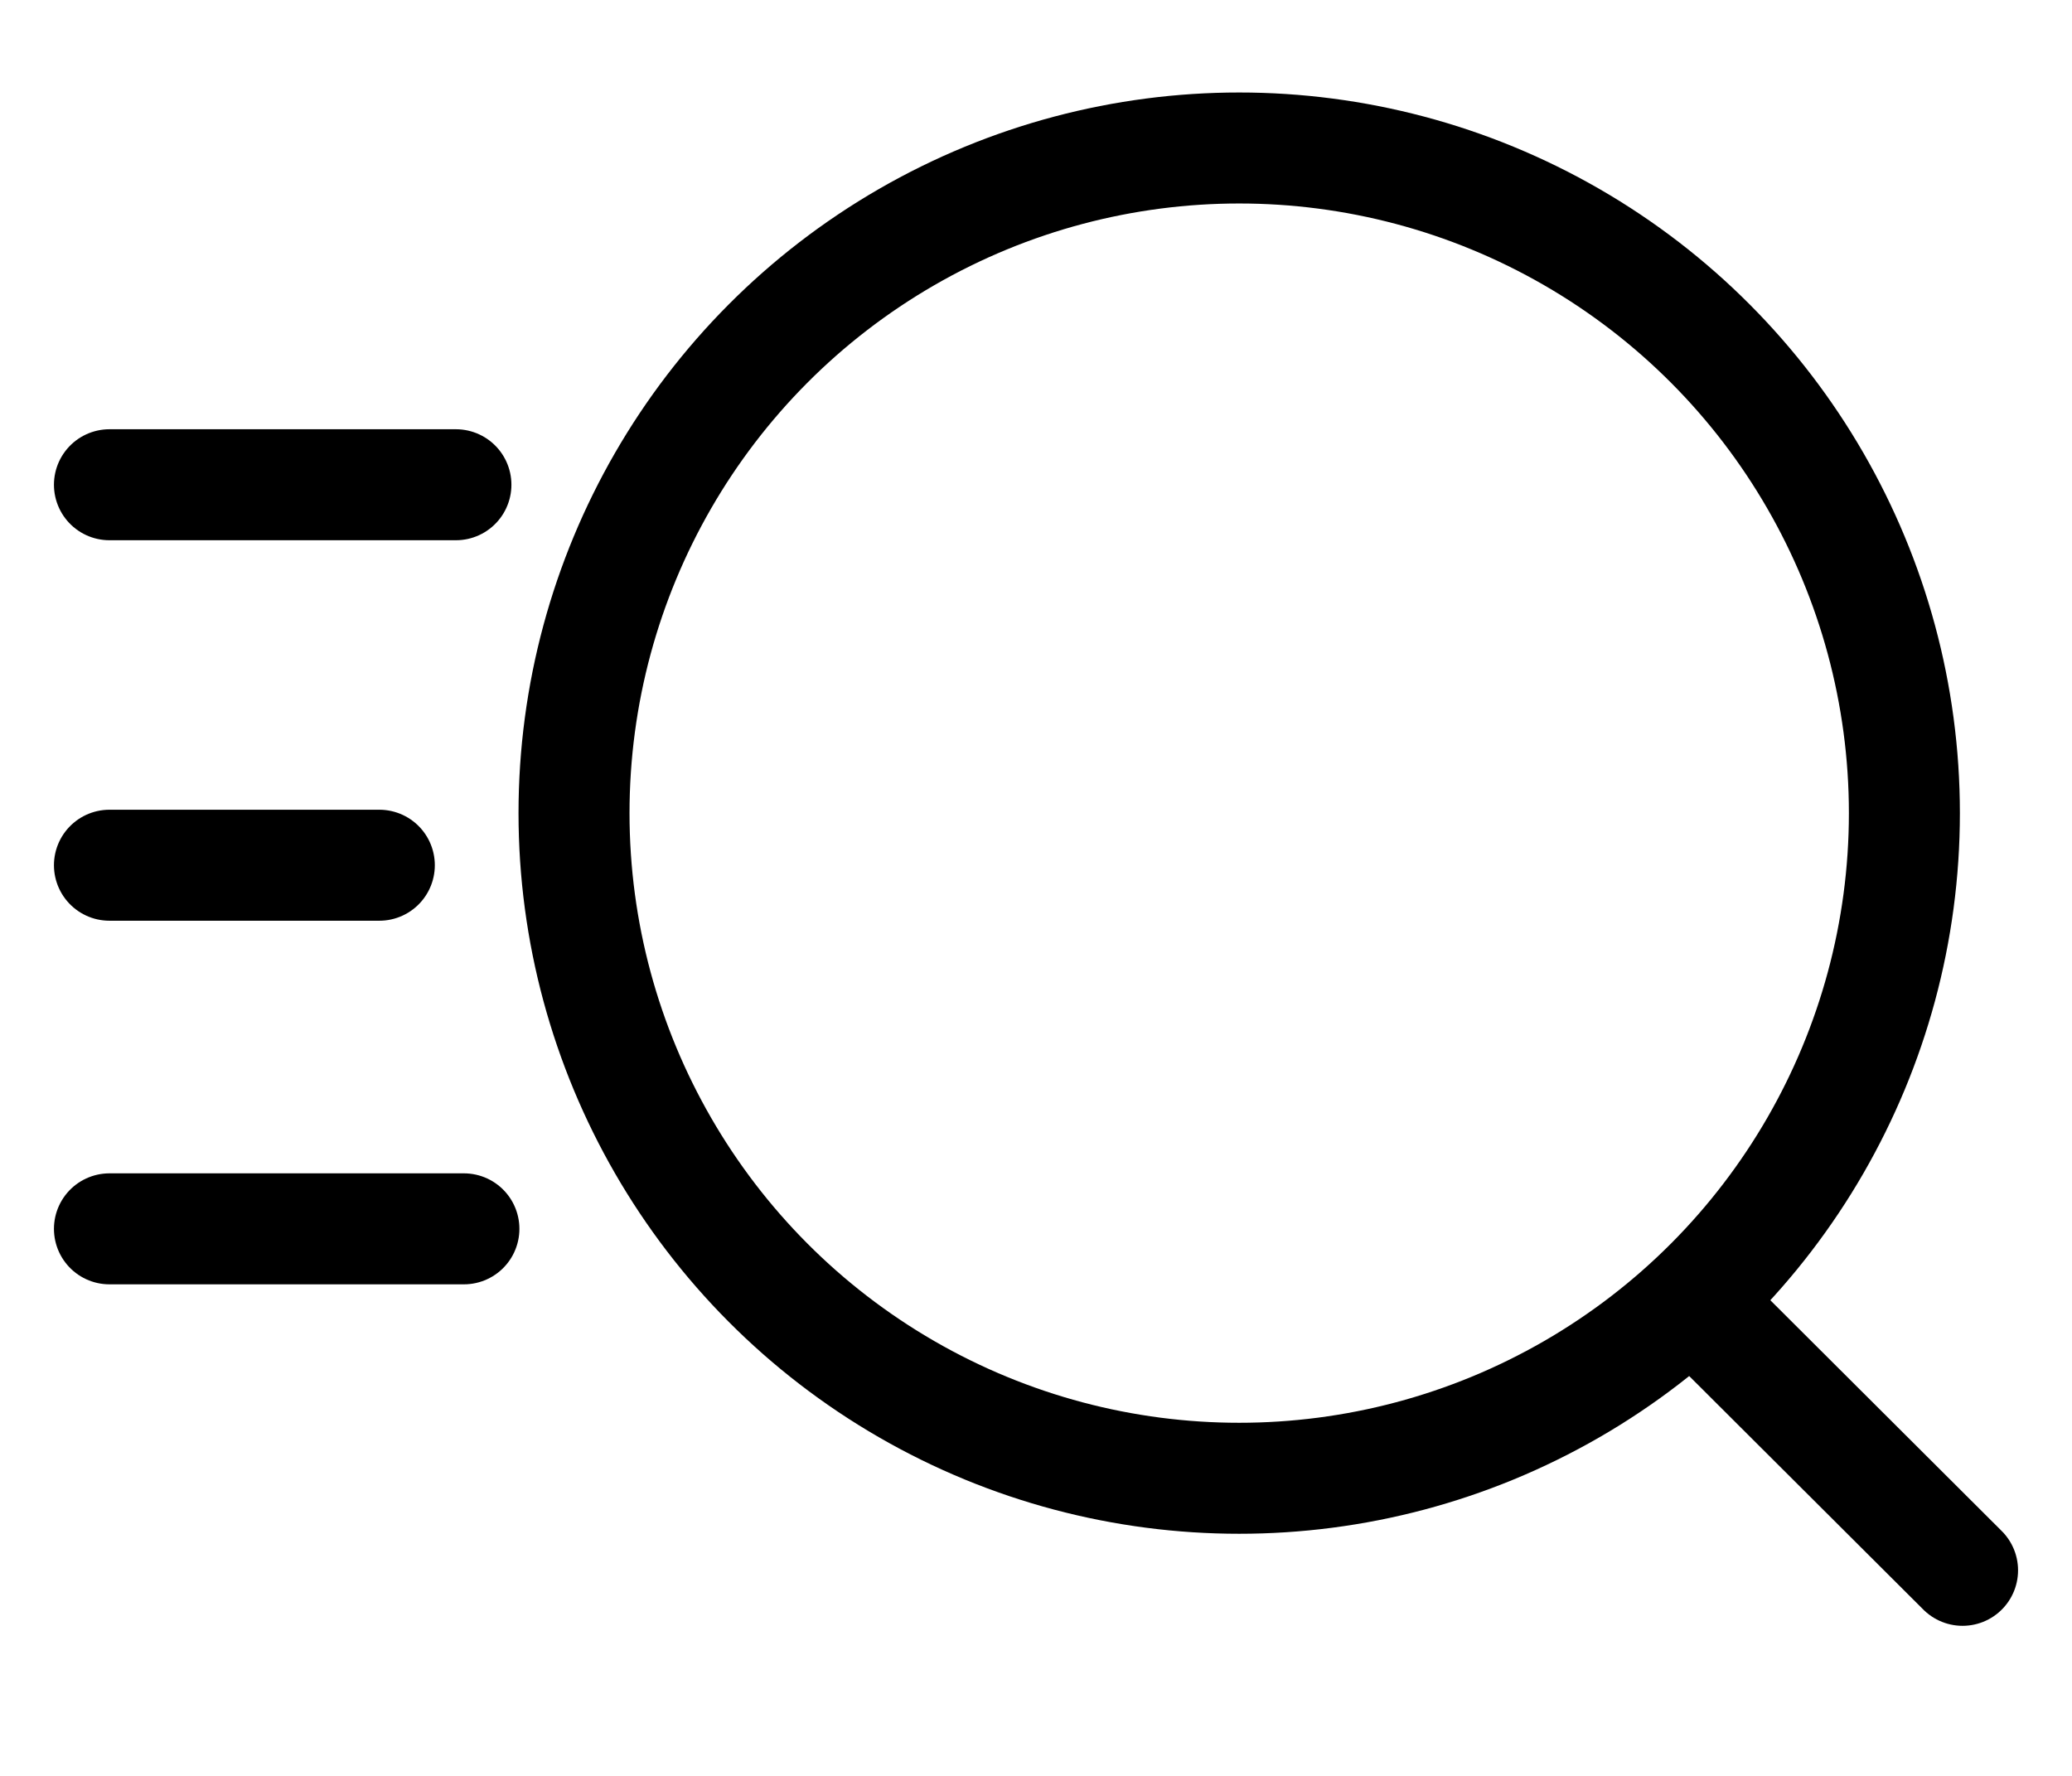 <svg width="28" height="24" viewBox="0 0 28 24" fill="none" xmlns="http://www.w3.org/2000/svg">
<circle cx="16.746" cy="10.989" r="8.989" stroke="currentColor" stroke-width="1.5" stroke-linecap="round" stroke-linejoin="round"/>
<path d="M22.997 17.707L26.521 21.222" stroke="currentColor" stroke-width="1.5" stroke-linecap="round" stroke-linejoin="round"/>
<path d="M1.479 6.551H6.161" stroke="currentColor" stroke-width="1.5" stroke-linecap="round"/>
<path d="M1.479 11.693L5.126 11.693" stroke="currentColor" stroke-width="1.5" stroke-linecap="round"/>
<path d="M1.479 16.607H6.269" stroke="currentColor" stroke-width="1.5" stroke-linecap="round"/>
</svg>
